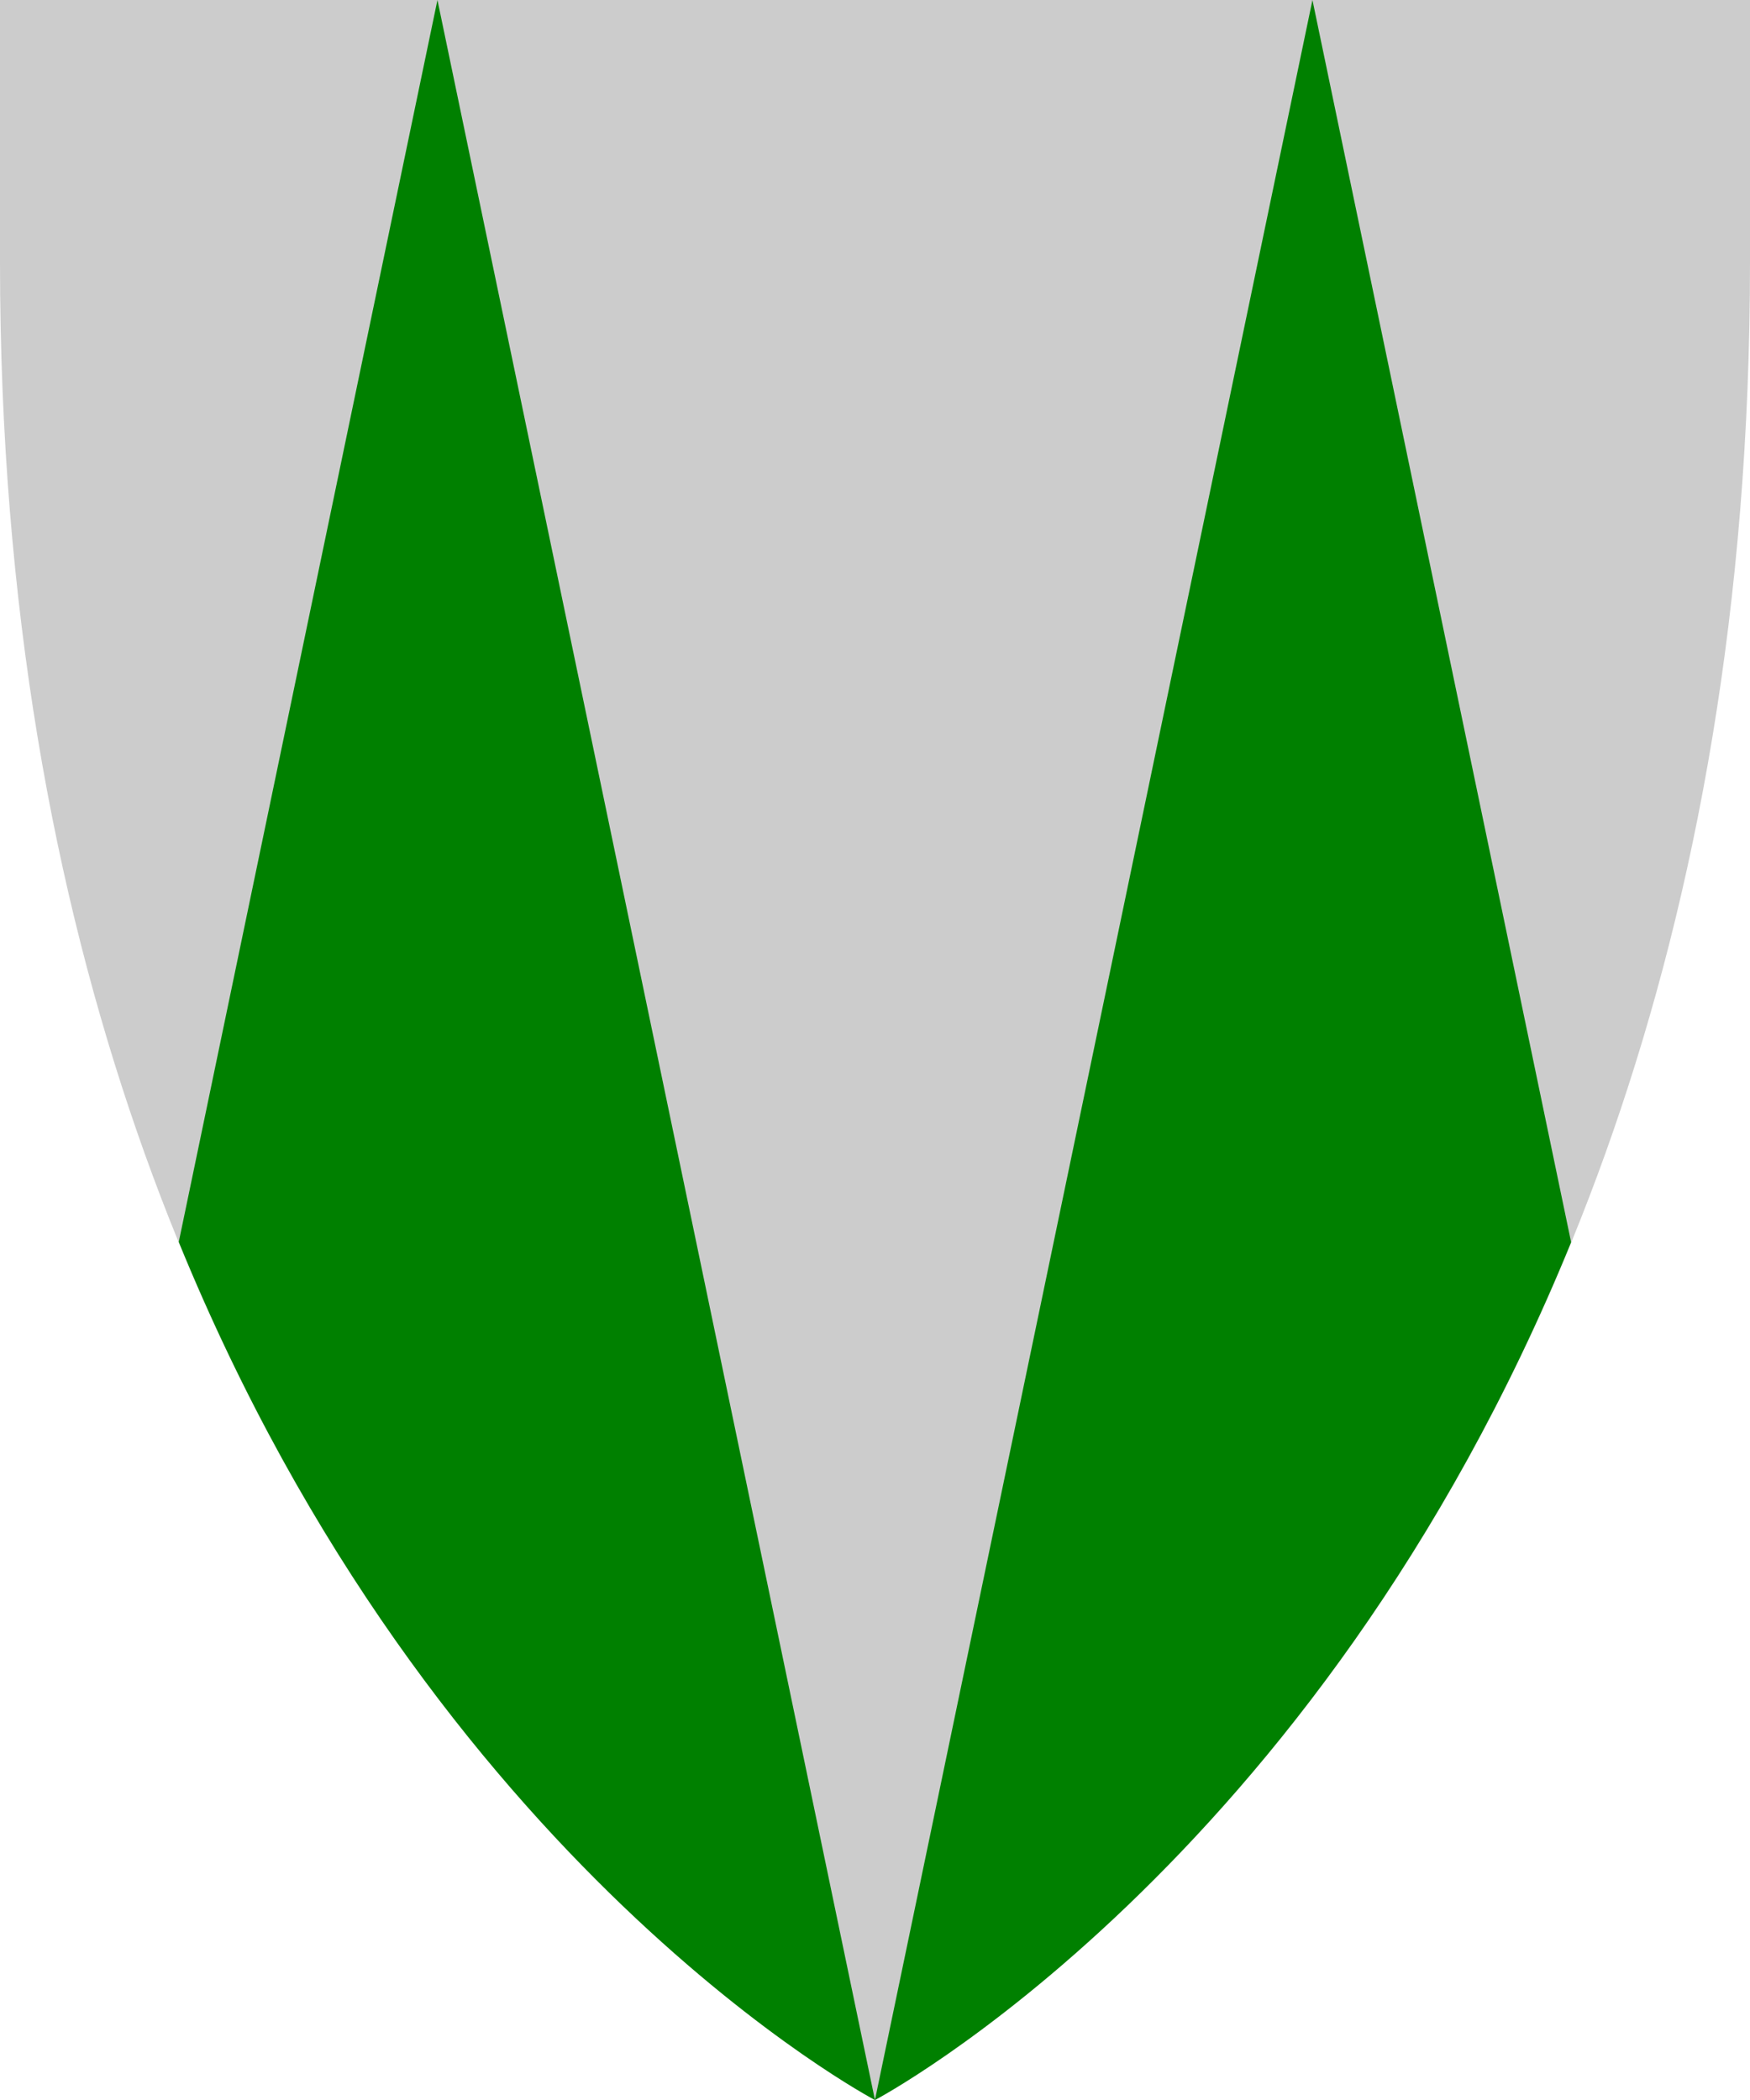 <?xml version="1.0" encoding="UTF-8" standalone="no"?>
<!-- Created with Inkscape (http://www.inkscape.org/) -->
<svg
   xmlns:svg="http://www.w3.org/2000/svg"
   xmlns="http://www.w3.org/2000/svg"
   version="1.0"
   width="200"
   height="240.001"
   id="svg2557">
  <defs
     id="defs2559" />
  <g
     transform="translate(-275,-412.361)"
     id="layer1">
    <path
       d="M 275,412.361 C 275,412.361 475,412.361 475,412.361 L 475,442.361 C 475,599.852 375,652.361 375,652.361 C 375,652.361 275,599.852 275,442.361 L 275,412.361 z"
       id="path2523"
       style="opacity:1;fill:#cccccc;fill-opacity:1;fill-rule:nonzero;stroke:none;stroke-width:3;stroke-linecap:round;stroke-linejoin:bevel;marker:none;marker-start:none;marker-mid:none;marker-end:none;stroke-miterlimit:4;stroke-dasharray:none;stroke-dashoffset:0;stroke-opacity:1;visibility:visible;display:block" />
    <path
       d="M 324.994,412.363 C 324.994,412.363 295.431,554.3 295.431,554.3 C 324.678,625.904 374.994,652.363 374.994,652.363 C 374.994,652.363 324.994,412.363 324.994,412.363 z M 374.994,652.363 C 374.994,652.363 425.307,625.91 454.556,554.332 C 454.556,554.332 424.994,412.363 424.994,412.363 C 424.994,412.363 374.994,652.363 374.994,652.363 z"
       id="path2525"
       style="opacity:1;fill:#008000;fill-opacity:1;fill-rule:nonzero;stroke:none;stroke-width:3;stroke-linecap:round;stroke-linejoin:bevel;marker:none;marker-start:none;marker-mid:none;marker-end:none;stroke-miterlimit:4;stroke-dasharray:none;stroke-dashoffset:0;stroke-opacity:1;visibility:visible;display:block" />
  </g>
</svg>
